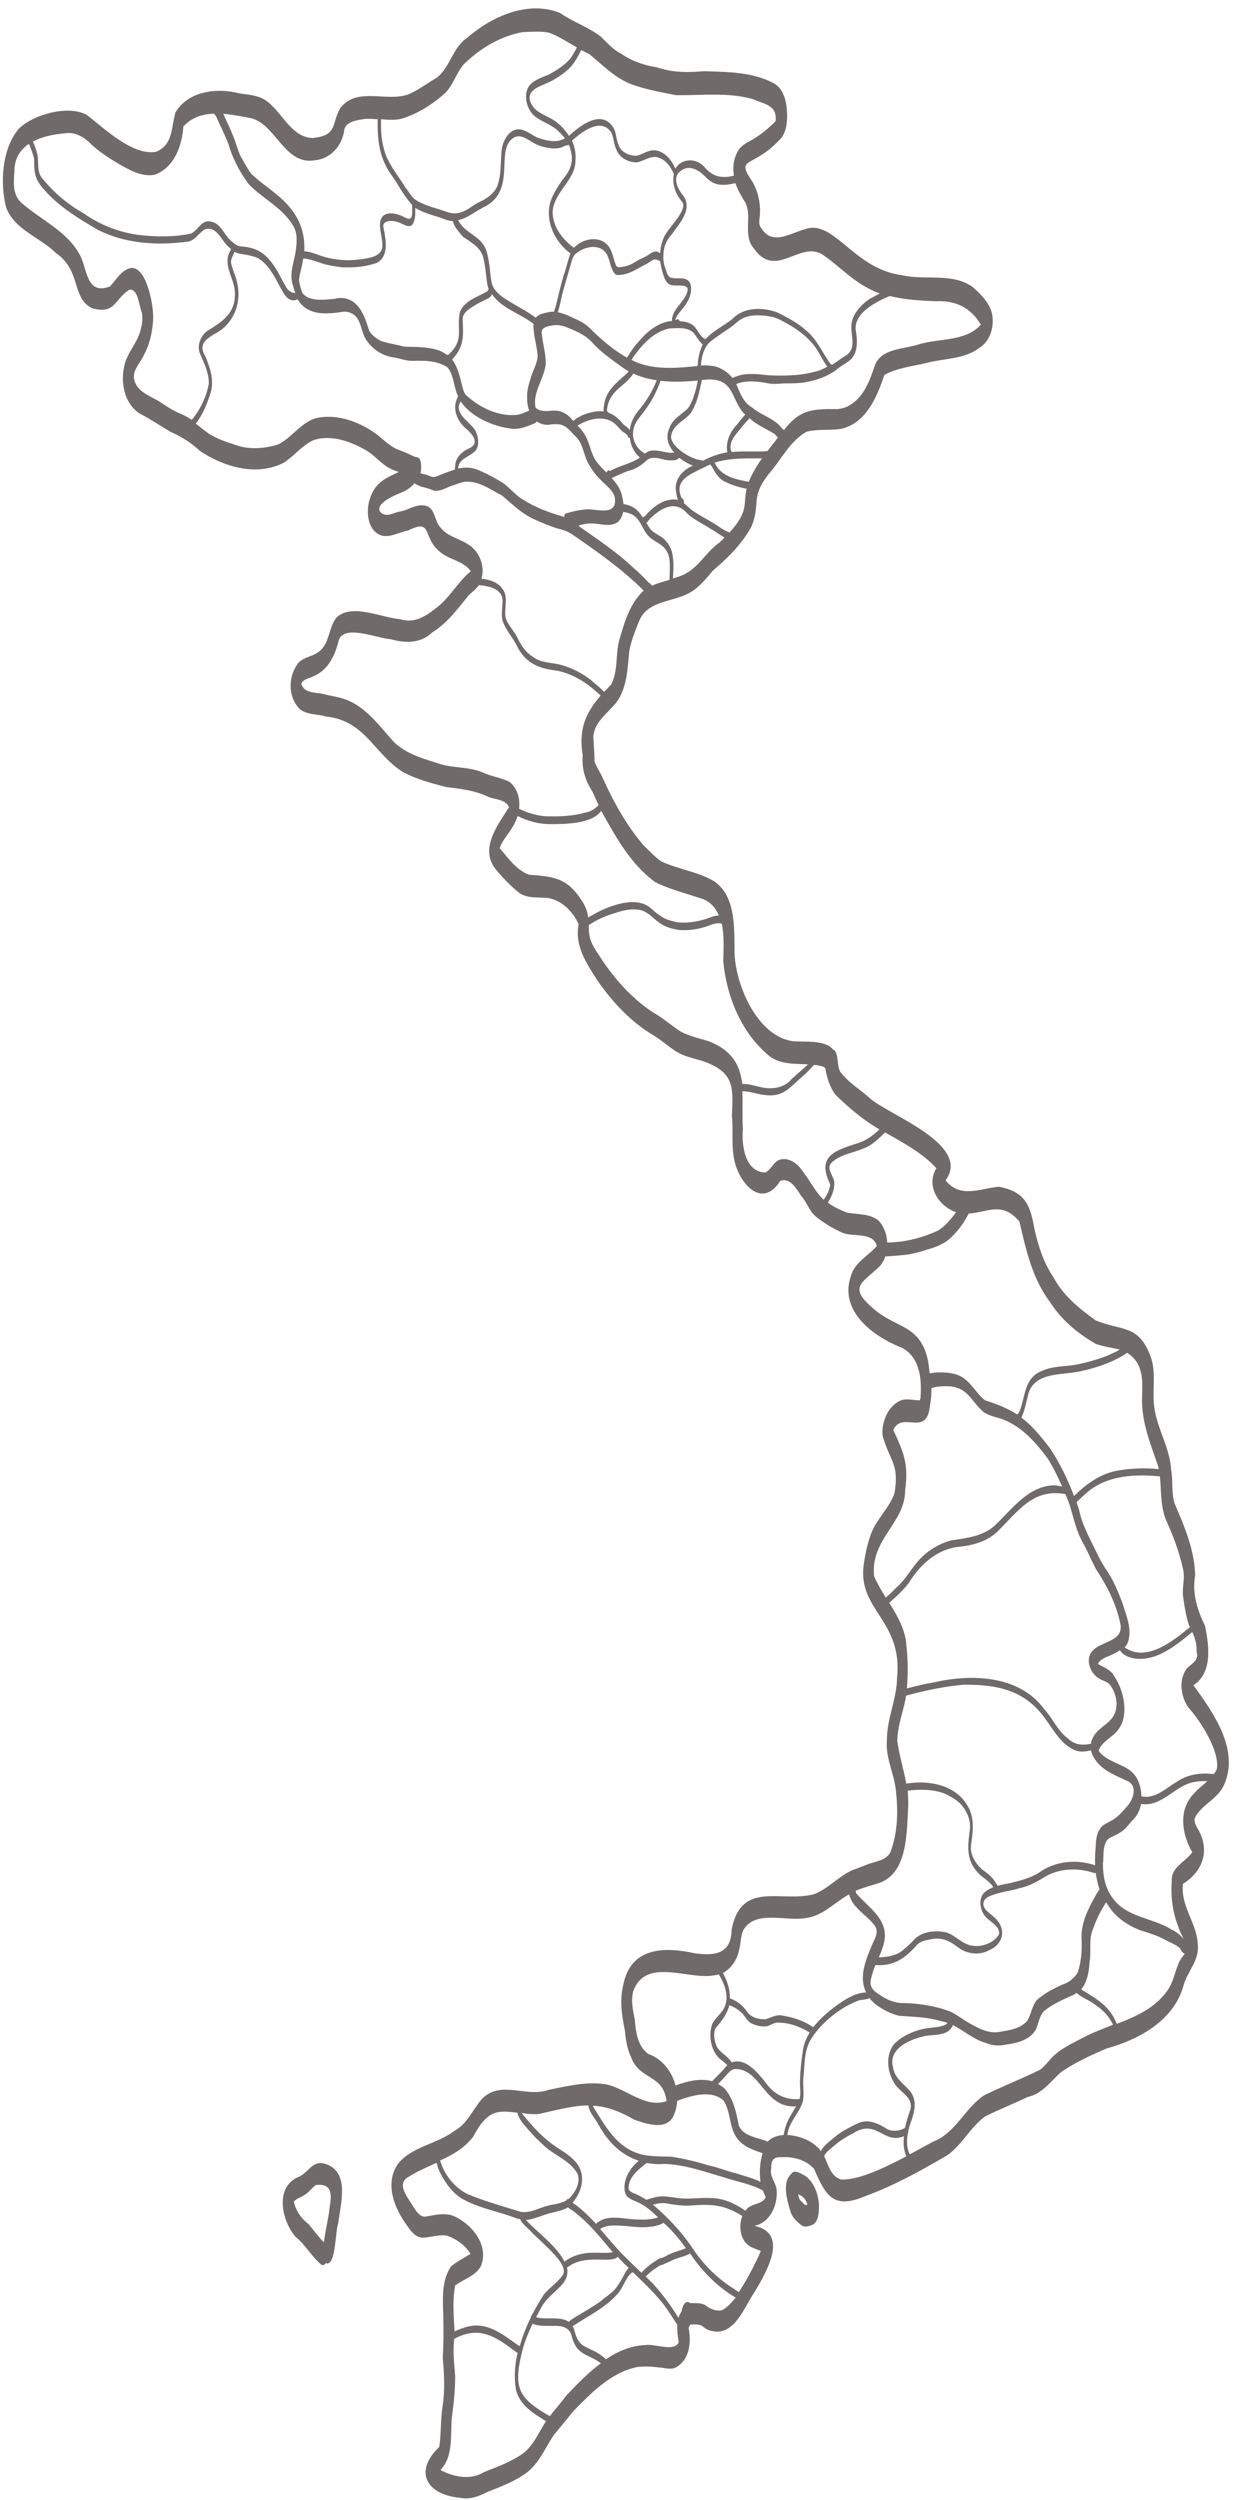 <?xml version="1.0" encoding="UTF-8" standalone="no"?><svg xmlns="http://www.w3.org/2000/svg" xmlns:xlink="http://www.w3.org/1999/xlink" fill="#706a6a" height="863.9" preserveAspectRatio="xMidYMid meet" version="1" viewBox="-1.0 -3.4 428.8 863.9" width="428.8" zoomAndPan="magnify"><g id="change1_1"><path d="M411.7,579c6.7-4.4,5.4-13.7,4-20.6c-2.7-5.4-4.5-11.3-3.4-17.4c-0.2-8.7-3.7-16.9-7.1-24.8c-1.2-3.7-0.5-7.8-1.2-11.6 c-0.4-7.3-4.5-13.7-5.7-20.8c-1.1-6,0.7-12.2-1.3-18.1c-4.2-11.6-9.9-9-19.1-12.8c-5.7-4.1-11.2-8.5-14.6-14.9 c-3.3-4.8-5.2-10.6-6.5-16.3c-1.5-8.4-3-13.2-12.4-15c-6.5,0.6-13.3,4.2-18.4-2.2c8.9-12.2-18.7-22.2-25.9-28.1 c-3.3-3.1-7.3-5.3-10.1-8.9c-1.9-1.6-0.7-7.4-2.9-8.2c-2.4-2.9-7.7-2.7-11.7-2.8c-14,0.5-22.9-20.4-22.4-32.6 c-0.1-7.9,0.1-18.1-7.3-22.9c-5.5-3.2-12.2-4-18-6.7c-2.3-1.6-4.1-3.6-6.1-5.5c-6-7-10.5-15.2-14.3-23.6c-0.8-1.8-2-3.5-2.7-5.4 c0-2.8-0.3-5.7-0.4-8.5c0.2-5.1,4.9-8.2,7.9-11.9c3.8-5.1,3.9-11.7,4.5-17.7c0.6-3.5,2-6.9,3.3-10.2c2.8-7.4,11.4-6.7,17.3-9.9 c3.4-1.8,5.8-4.8,8.2-7.7c5.2-4.4,10.2-9.3,13.5-15.4c3.3-8.3-0.6-9.9,6.1-18.3c4.2-4.8,7.1-11.1,12.9-14.4c3.9-1,8-0.4,12-1 c8.6-2,12.4-11,14.9-18.6c4.4-2.5,9.8-3,14.7-4.2c6.1-1.6,12.9-1.2,18.2-5.2c3.6-2.2,5-6.9,4.5-10.9c-0.5-4.1-3.7-7.3-6.7-10 c-7-5.2-16.5-2.3-24.6-4.2c-16.7-2.1-23.5-19.5-33.5-15.9c-5.2,1.4-11.3,5.8-15.1-0.3c-1.3-1.5-0.5-3.4-0.5-5.1 c0.2-3.8-0.7-7.7-2.6-11c-6-8.8-0.1-4.5,9.1-14.2c2.5-2.2,2.9-5.7,2.9-8.9c-0.1-3.8-0.8-8.6-4.4-10.8c-7.5-4.1-16.1-4-24.4-4.3 c-5.5,0.5-10.8,0.5-16.1-1.3c-4.5-0.7-8.9-2.2-12.6-4.8c-2.8-1.4-4.8-3.8-7-5.9c-4.3-3.3-9.6-5-14-8.1c-11.1-4.5-23.7,1.2-32.2,8.6 c-5,3.4-5.8,10.1-10.5,13.8c-3.2,1.8-6.1,4.1-9.5,5.6c-7.6,3-17.9-2.7-23.8,4.8c-3.2,5.5-0.8,9.4-9.4,10.4 c-7.8-0.1-10.8-9.4-16.7-13.2c-2.6-1.6-5.8-1.8-8.7-2.2c-7.8-2.1-17.7-0.9-22.2,6.5c-1.6,5.1-0.6,10.8-6.5,13.6 c-8.2,1.7-18.2-8.1-24.2-12.7c-6.3-3.5-18.5-0.2-23.5,4.8C-0.4,48-1,60,1.1,68.2C3.9,76,12.9,78.6,18.4,84.1 c8.8,6.1,5.2,15.3,12.4,19c8.2,2.3,7.7-3.2,13-6.4c3.1-0.3,3.3,5.9,4.3,8.1c0.4,2.6-0.2,5.4-1.1,7.8c-1.5,3.5-4.2,6.6-5,10.4 c-1.4,5.8,0,13.1,5.3,16.5c3.7,1.9,7.2,4.3,10.8,6.4c3.7,1.6,7,3.7,10,6.5c8.3,5.6,19.9,9,29.2,4c3.5-2.3,6.2-5.9,10.1-7.7 c6.1-2,12.7,0.4,18,3.4c3,1.7,5.1,4.5,8.1,6.2c1.1,0.6,2.2,1,3.4,1.4c-4.2,2.1-8.2,3.3-10.1,9.6c-1.3,4.3-0.7,10.8,4.2,12.4 c3.1,0.7,6.1-1.2,9.2-1.8c9.3-4.6,3.9,3.5,12.8,8.7c3,1.7,6.7,2.4,8.8,5.4c-4.6,3.8-7.4,9.4-12.2,12.9c-3.6,2.8-7.4,5.2-12.1,3.7 c-6.5-0.5-17-5.7-22.2-0.5c-2.9,3.7-2.2,9.4-6.6,12.1c-2.3,1.5-5.6,1.7-7.1,4.3c-3,4.5-2.9,11.1,1,15.1c2.5,2.1,6.1,1.7,9.1,2.6 c13.8,1.5,16.5,12.9,26.8,19.3c4.6,2.4,9.8,3.8,14.8,5.1c4.9,0.6,9.8,1.1,14.4,3.3c2.4,1.1,6.2,0.8,7.3,3.7c-3.8,6-10,13.9-4.9,21 c2.5,3.1,5.4,6.1,8.5,8.6c3.1,2.1,6.9,1.3,10.3,1.8c4.7,1,8.3,4.8,10.2,9c-1.5,7.4,2.8,13.7,6.6,19.6c5.2,7.4,11.5,14.2,19.3,18.8 c3.4,2,6.2,5,9.8,6.6c3.3,1.5,7,1.8,10.2,3.5c8.5,3.9,7.3,9.9,7.1,17.8c0.5,4.8-0.2,9.7,0.7,14.5c1.3,8.1,9.5,18.2,16,7.9 c3.4-1.3,5.6,2.7,7.2,5.1c1.6,1.8,2.5,4.1,3.9,6c1.5,1.7,3.5,2.9,5.4,4.2c1.7,1,3.4,1.9,5.2,2.7c3.7,1.4,10.5-0.4,11.7,4.5 c-2.9,3.4-7.6,5.6-8.9,10.2c-4.4,12.3,7.8,21.2,17.9,25.1c6.1,3.6,6.6,11,6.1,17.4c-0.1,0.2-0.2,0.4-0.2,0.6 c-2.2,0.1-4.5-0.8-6.7,0.1c-4.4,2-6.6,7.4-6.2,12.1c2.4,8.8,5.9,9.7,4.1,20c-1.8,5-6,8.7-8,13.7c-1.3,3.5-2.1,7.2-2.6,10.8 c-2.3,15.8,13.6,19.3,11.5,39.3c-0.1,7.3-3.5,14-3.5,21.3c-0.6,6.1,2.5,11.6,3.1,17.5c0.8,7.1,0.7,14.6-1.9,21.4 c-1.3,2.6-4.6,3.1-7.1,3.9c-2,0.7-4,1.6-6.1,2.3c-4.8,2.2-8.3,6.4-13.2,8.3c-11.6,3-25.1-4.9-28.5,12.2c-0.1,8.4-5.7,9.2-12.8,8.2 c-10.5-2.3-21.9-2.1-24.6,10.6c-1.4,5.4-0.6,10.8,0.5,16.2c0.3,3.2,0.8,6.4,2.2,9.3c3.1,7.9,11,5.6,12.2,15 c-7.1,2.5-13.7-4-20.4-5.7c-6.8-1.3-13.8,0.5-20.4,1.8c-7.6,2.8-16.5-3.5-23,3.1c-3.3,3.7-5,8.6-9.6,11.1 c-6,4.6-14.6,5.3-19.5,11.4c-4.7,6.9-1.2,15.5,3.3,21.5c1.1,1.6,2.7,3.9,5.3,4c2.9-0.1,5.8-1.3,8.7-0.6c3.1,1.2,6.1,3.3,7.8,6.2 c-2.2,1.4-4.7,2.6-6.7,4.3c-3.4,4.8-2.9,11.5-2.7,17.2c0.1,4.8,0.1,9.6-0.2,14.4c0.5,5.5,0.8,10.9,0,16.4 c-0.8,4.8-0.5,9.6-1.2,14.4c-9.1,8.7-4.2,16.6,7.3,17.6c3.4,0.7,6.5-0.6,9.5-2.1c4.6-1.8,9.3-3.6,13.3-6.5 c4.4-3.3,6.5-8.6,9.5-13.1c2.2-2.7,4.5-5.4,6.7-8.2c6.3-6.4,13-13.4,22.1-15.3c2.2-0.3,5-0.2,7.3,0.1c2.2,0.1,4.5,1.1,6.5-0.2 c4.5-2.8,5-8.8,4-13.5c0.2-0.3,0.4-0.7,0.6-1.1c1.3,0,2.7-0.2,4,0.4c1.1,1,2.3,1.7,3.8,1.9c7.6,1.6,11.1-8.8,14.6-13.8 c3.9-6.6,11.9-20-0.2-22.6c5.7-1.2,8.3-7.7,7.6-13c-0.6-2.4-2.4-4.3-1.8-6.9c-0.1-2.4,0.6-3.9,3.1-3.8c4.3-0.3,8.7,0.7,11.7,4 c4.1,9.5,6.8,14.1,17.8,9.4c9.9-3.6,19.2-8.8,28.3-14.1c5.1-3.6,7.9-9.6,12.9-13.3c4.8-2.5,9.9-4.4,14.8-6.8 c5.1-1.1,8-5.4,11.7-8.7c4.9-3.3,10.3-5.8,15.7-8.1c11.3-3.1,23.4-9.8,26.6-21.9c1.4-4.8,5.5-8.6,4.9-14c-0.2-7.3-6.1-13.4-5.1-21 c7.2-4.5,9.5-12.1,4.8-19.5c-0.4-0.8-1-2-0.8-3.1c2.1-4.6,7.9-6.6,10.1-11.4C427.8,601.5,418.7,588.6,411.7,579z M409.4,573.2 c-2.9,3.9-2.1,9.6,0.5,13.4c4.2,4.7,10.9,15,9.9,21.3c-0.3,0.7-0.6,1.3-1.1,1.8c-4.5-0.6-9.2,0.1-13,2.8c-2.9,1.7-5.6,4.3-9,4.9 c-0.9,0.2-2,0.2-3,0c0-2.3-0.6-4.6-1.7-6.5c-2.9-4.9-9.9-4.7-13.1-9.3c0.7-2,2.4-3.3,4-4.6c2.3-1.6,4-3.8,4.6-6.6 c1-4.8-0.4-10.3-3.1-14.4c-1.2-2.4-3.7-3.2-5.8-4.4c0.8-1.4,2.4-2.2,3.9-2.7c1.2-0.6,2.6-1.2,3.8-2c0.9,1.5,2.6,2.3,4.3,2.7 c8,1.6,14.9-4.3,20.7-9c1,2.1,1.6,4.3,1.5,6.8C413.7,570.4,411.1,571.5,409.4,573.2z M371.7,678.2c-1.2,2.1-3.2,3.6-5.5,4.3 c-2.5,1.2-5.1,2.4-7.3,4.2c-3.1,1.8-3,5.8-4.8,8.4c-2.5,2.7-6.2,3.1-9.6,3.7c-3.5,0.6-6.9-1.1-9.9-2.8c-2.4-1.3-4.4-3-6.9-4.2 c-5.1-2-10.6-2.8-16.1-3c-3.6,0.2-7-1.7-9.8-3.8c-2.4-2-1.9-3.7-1.1-6.4c0.3-1,0.6-1.9,1-2.9c0,0,0.1,0,0.1,0 c6.6,0.4,10.3-2.5,14.5-7.2c1.2-1.1,2.8-1.4,4.5-1.7c3.9-0.9,6.7,0.6,9.7,2.9c3.1,2.3,7.5,2.7,10.8,0.7c3.1-1.2,5.1-4.6,3.9-7.8 c-0.8-2.7-3.4-4.1-5.2-5.9c-1.7-1.9-1-3.9,1.2-4.8c3.3-1.5,7-1.7,10.4-2.8c3.5-0.7,6.4-2.5,9.4-4.3c4.8-2.5,10.4-2.7,15.5-1.2 c0.4,0.1,1,0.4,1.4,0.2c0.3,1.9,0.7,3.9,1.3,5.7c-1.4,2.1-2.6,4.4-3.7,6.7c-1.5,3.1-2.6,6.5-2.5,10 C373.2,670.1,373,674.3,371.7,678.2z M379.3,628.8c-1.2,1.7-1.3,3.9-1.4,5.9c-0.2,2.1-0.3,4.3-0.2,6.5c0,0,0,0,0,0 c-6-2-12.8-1.6-18.3,1.8c-3.1,2.3-6.8,3.3-10.4,4.2c-1.6,0.4-3.4,0.6-5.1,1.1c-0.1-0.4-0.2-0.7-0.5-0.8c-0.9-2.1-2.9-3.5-4.7-4.8 c-2.4-2.1-4.4-5.3-3.9-8.6c0.7-4.6,1.3-9.5-1.3-13.6c-4.2-7.2-13.5-8.8-21.1-7.5c-0.9-4.9-2.4-9.7-3.1-14.6c0-5.1,1.9-9.9,2.9-14.9 c0-0.3,0.1-0.6,0.1-0.9c6.5-1.8,13.2-3.2,19.9-3.8c11.5-0.1,21.2,1.8,28.2,11.7c3,4,5.4,8.8,10.2,10.9c1.9,0.8,3.8,0.5,5.7,0.1 c0.2,1.1,0.7,2.1,1.3,3c2.6,4.1,7.4,5.7,11.5,7.7c3.5,1.8,1.6,6.8-0.6,8.9c-1.6,1.9-3.3,3.8-5.6,4.9 C381.6,626.8,380,627.3,379.3,628.8z M408.2,539.3c0.6,3.1-0.6,6.4,0,9.6c0.5,3.4,0.9,6.1,2,9.5c0.1,0.2,0.2,0.3,0.3,0.5 c-6.2,5.1-15.2,12.2-22.6,7c0.7-0.7,1.2-1.6,1.4-2.7c1-4.2-0.9-8.5-2.1-12.5c-1.4-3.6-2.8-7.2-4.9-10.5c-1.6-2.3-3-4.7-4.2-7.3 c-2.3-4.8-5-9.5-6-14.8c-0.3-0.8-0.6-1.6-0.8-2.4c0.1-0.1,0.1-0.1,0.2-0.2c1.2-1.2,2.4-2.2,3.6-3.3c6.9-5.8,16.4-6.2,25-5.4 c0.5,4.9,0.2,9.9,1.9,14.6C404.7,527.3,406.8,532.8,408.2,539.3z M393.9,480.2c0,8.2,2.9,15.3,5.6,23.1c0.1,0.3,0.1,0.7,0.2,1 c-4.7-0.5-9.5-0.3-14.2,0.5c-5.9,1-10.8,4.6-15,8.7c0,0-0.1,0.1-0.1,0.1c-2.2-5.8-4.9-11.4-8.3-16.5c-3.7-4.8-6.5-8.1-9.9-10.6 c1.2-2.4,2.2-7.5,2.5-8.5c2.4-7.4,11.7-6.1,17.8-7.5c5.7-1.2,11.4-3.1,16.3-6.4C394.7,467.9,394.1,474.1,393.9,480.2z M157.4,158.5 c0.3-3.5,3.7-3.8,6-6.1c1.5-1.9,1-4.7,0.1-6.8c-1.7-3.2-7.9-6-5.2-10.3c0,0,0,0,0,0c3.6,5.4,11.3,8.7,17.3,9.4 c3,0.5,5.8-0.8,8.5-1.9c0.2-0.2,0.4-0.4,0.5-0.6c1.1,0.8,2.5,1.3,4,1.2c5.1-0.7,5.9,0.2,9.2,3.8c2.8,2.4,2.9,6.2,4.5,9.3 c1.2,2.3,2.8,4.4,4.7,6.2c1.9,2,4.8,3.9,4.7,6.9c0,5.1-6.1,3-9.3,3c-2.4,0.1-4.9,0.6-7.2,1.3c-0.8,0-1.1,0.6-1.1,1.4 c-0.8-0.3-1.7-0.6-2.5-0.8c-4-1.3-7.9-2.8-11.5-5.1c-2.6-1.4-4.6-4-7-5.8c-2.6-1.6-5.3-3.1-8.1-4.3 C162.3,158,159.9,158,157.4,158.5z M102.4,93.4c0.2-2.2,1-4.4,1.3-6.6c0.1-0.3,0.1-0.6,0.2-0.9c2.4,0.2,4.7,1.2,7,1.9 c2.1,0.6,4.4,0.9,6.6,1.2c4,0.1,8.2-0.2,11.9-1.6c4.2-2.4,3-7.9,2.3-11.8c-0.9-2.6,2-2.9,3.9-2.5c2.9,0.4,5.8,4,6.8-0.9 c0.3-1.3,0.2-2.5,0.2-3.8c3.2,2.1,7.1,2.7,10.5,4.1c0.9,0.3,1.7,0.5,2.5,0.5c0.4,2,2.2,3.9,3.5,5.4c3,2.1,6.7,4,7.2,8.1 c0.8,3.1,0.7,6.5,1.5,9.6c0.1,0.2,0.2,0.3,0.2,0.5c-0.2,0.1-0.3,0.3-0.4,0.6c-3.3,2-8.1,3.3-9.6,7.3c-1.2,6.1,1.7,9.4-3.9,14.7 c-0.2-0.1-0.3,0-0.5,0.1c-0.9-0.7-1.9-1.3-3.1-1.7c-3.8-1.2-7.8-1.1-11.7-1.2c-2.6-0.7-5.3-1.1-7.9-1.9c-1.6-0.8-3.3-2-4.2-3.5 c-1.4-4.4-3-9.9-8-11.2c-1.4-0.4-2.8-0.2-4.3,0.1c-3.4,0.3-8.5,1-10.8-2C103,96.5,102.6,94.9,102.4,93.4z M235,66.5 c1.7,2.8-4.8,8.8-6.1,11.5c-1,1.9-1.5,4-1.6,6.1c-0.2-0.1-0.5-0.3-0.7-0.4c-1.1-0.5-2.2,0.1-3.1,0.8c-1.3,0.9-2.6,1.4-4,2.1 c-1.6,1.1-3.4,2-5.3,2.2c-0.9,0.2-2,0.4-2.3-0.8c-0.8-2-1.1-4.3-2.3-6.1c-2.9-4.1-9-3-12.1,0.3c-0.2-0.1-0.4-0.2-0.5-0.3 c-3.7-2.9-6.8-7-6.9-11.9c0.2-6.9,7.9-11,7.9-17.9c0.2-2.4-0.2-4.7-1.2-6.9c3.4-3,10-8.2,13.6-2.8c0.9,1.9,0.8,4.1,1.8,6 c1.1,2.8,4.2,4.4,7.1,4.3c2.3-0.4,4.3-2.2,6.8-1.8c2.9,0.6,4.8,3.2,5.9,5.8C231.3,60.4,232.7,63.8,235,66.5z M257.9,163.1 c-4.3-0.8-9.2-1.8-11.4-5.9c-0.1-0.2-0.2-0.4-0.4-0.7c4.9-1.6,10.1-1.5,15.3-1.5c0.3,0,0.7,0,1.1,0 C260.1,158.4,258.8,161,257.9,163.1z M251.3,180.6c-1.8-0.6-3.3-1.7-4.9-2.8c-2.8-1.7-5.8-3.2-8.4-5.1c-0.8-0.7-1.6-1.5-2.5-2.2 c0.1-0.7-0.1-1.6-0.7-1.6c-3.1-6.5,3.2-8.5,7.9-10.9c0.6-0.3,1.2-0.6,1.9-0.9c0.2,0.3,0.4,0.5,0.6,0.8c0.9,1.7,2.1,3.7,3.8,4.8 c2.6,1.4,5.4,2.3,8.2,2.8C255.9,170.9,258.1,173.1,251.3,180.6z M221.3,175.5c-1.5-2.4-3-4.1-6.7-4.7c-0.1-1-0.3-2-0.5-2.9 c-0.6-2.5-2-4.4-3.6-6.1c2.4-1,4.7-2.3,7.3-2.9c1.4-0.6,2.7-1.4,3.8-2.3c0.8-0.7,1.6-1.6,2.7-1.7c2.3-0.4,4.5,0.9,6.8,0.8 c0.8,0,1.8,0,2.4-0.6c0.2-0.1,0.3-0.2,0.4-0.3c1.4,1.1,3.1,2.1,4.7,2.7c0,0,0,0,0,0c-3.4,1.5-6.3,4.5-5.9,8.4 c0.1,1.2,0.4,2.4,0.7,3.5c-0.4-0.1-0.8-0.2-1.3-0.2c-4.2,0-7.6,2.9-10.2,5.9C221.7,175,221.5,175.2,221.3,175.5z M184.2,137.5 c-1.1-5.2,2.8-9.8,3.5-14.8c0.2-3.6-1-7-1.3-10.5c-0.6-2.3,1.6-2.8,3.4-3.1c2.2-0.5,4.4,0.2,6.4,1.1c2.9,1.2,5.8,2.6,7.9,5.1 c2.7,2.9,5.9,5.2,9.1,7.5c1,0.8,2.1,1.5,3.2,2.1c-0.3,0.4-0.7,0.8-1.1,1.2c-3.1,2.7-6.6,5.5-7.3,9.9c-0.2,0.9-0.3,1.9-0.3,2.8 c-2.1-0.3-4.5,0.2-7.1,1.2c-1,0.5-2.5,1.2-3.3,2.1c-1.1-1.2-2.1-2.4-3.7-3C190.6,137.5,186.9,139.9,184.2,137.5z M240.3,128.1 c-0.3,1.7-0.7,3.3-1.2,4.9c-0.5,1.6-1.2,3.3-2.2,4.7c-2.2,2.2-5.3,3.6-6.4,6.8c-1.5,3.3-0.4,6.2,1.7,8.5c-2.3,0.4-4.4-0.7-6.7-0.7 c-1-0.1-2,0.1-2.9,0.6c-0.2,0.2-0.5,0.4-0.7,0.5c-0.1-0.1-0.1-0.3-0.2-0.3c-2.8-1.5-4.4-5.1-3.6-8.3c0.5-2.4,2.3-4.2,3.7-6.1 c2.4-3.2,4.3-6.7,5.6-10.5C231.8,128.7,236.1,128.5,240.3,128.1z M221.6,136.2c-1.2,1.7-2.8,3.2-3.7,5.2c-0.6,1.2-1,2.5-1.1,3.8 c-0.6-0.8-1.5-1.4-2.3-2c-1.6-2.1-3.3-3.3-5.1-4c-0.1-0.2-0.3-0.4-0.5-0.5c0-2.2,0.9-4.4,2.3-6.1c2.1-2.5,5.1-4.1,6.8-6.9 c2.6,1.2,5.3,1.9,8.1,2.3C225,130.9,223.4,133.7,221.6,136.2z M210.2,142.1c1.8,0.8,2.8,2.6,4.3,3.8c0.7,0.4,1.5,0.9,1.7,1.7 c0.2,0.3,0.4,0.4,0.6,0.3c0.3,2.7,1.5,5.2,3.5,6.8c-0.3,0.2-0.6,0.4-0.9,0.6c-3,1.7-6.5,2.4-9.5,4.1c-0.4-0.7-0.9,0-1.2,0.5 c-1.2-1.2-2.3-2.3-3.3-3.6c-2-2.6-2.3-6-3.8-8.8c-0.8-1.5-1.7-2.7-2.9-3.8C202,141.6,206.7,140.3,210.2,142.1z M246.9,153.8 c-1.8,0.5-3.4,1.3-5,2.1c-0.1-0.1-0.2-0.2-0.4-0.3c-3.1,0-11.6-5-10.3-8.9c0.9-3.6,4.6-4.7,6.7-7.4c2.1-3.2,2.9-7.1,3.7-10.8 c0-0.2,0.1-0.4,0.1-0.6c0.4,0,0.8-0.1,1.2-0.1c10.5-0.8,8.6,7.1,13.8,12.1c-1.1,1.1-2,2.4-3,3.6c-2.4,2.5-3.8,6-3.2,9.4 C249.3,153.1,248.1,153.4,246.9,153.8z M253.3,126.8c-0.3,0.1-0.7,0.3-1,0.4c-1.6-1.9-3.7-3.4-6.1-4c-1.6-0.3-3.2-0.4-4.8-0.3 c0-0.2,0-0.3,0-0.5c0.3-2.7,1-5.8,3.2-7.7c2.3-1.8,4.7-3.4,7.1-5c1.4-1,2.6-2.4,4.2-3.1c1.7-0.9,3.9-1.1,5.9-1 c2.5,0.1,4.9,0.4,7.1,1.6c5.1,2.6,10.1,5.9,13.1,11c0.8,1.5,1.8,3.2,2.7,4.6c0.1,0.2,0.3,0.4,0.4,0.5c-1.4,0.8-2.9,1.5-4.5,1.8 c-5.1,1.4-10.5,1.4-15.8,1.2C261.1,125.9,257,125.3,253.3,126.8z M240.3,122.6c-0.1,0.1-0.1,0.3-0.1,0.5c-1.5,0.1-3,0.3-4.5,0.4 c-6.1,0.5-12.7,0.4-18.3-2.5c0.3-0.6,0.7-1.2,1.1-1.7c3-4.1,6.8-8.1,12-9.2c2.8-0.1,6.4-0.6,8.5,1.7c0.8,1.1,1.6,2.4,2.6,3.5 c0.1,0.1,0.2,0.2,0.4,0.3C241,117.8,240.4,120.1,240.3,122.6z M231.4,107.5c-4.8,0.4-9,3.9-11.9,7.6c-1.5,1.4-2.4,3.3-3.6,4.9 c0,0-0.1,0.1-0.1,0.2c-5-2.8-9.2-6.6-13.3-10.6c-1.8-1.7-4.2-2.6-6.5-3.7c-1.3-0.6-2.7-1.1-4.1-1.4c0.6-1.9,1-3.8,1.4-5.7 c0.8-3.3,1.9-6.6,2.8-9.9c0.5-1.4,0.6-2.9,1.5-4.1c0.1-0.1,0.1-0.1,0.2-0.2c0.1-0.2,0.3-0.3,0.4-0.4c3.1-2.6,8.7-3.6,10.8,0.6 c1,2,1.1,4.6,2.6,6.4c0.5,0.5,1.2,0.5,1.8,0.4c3.6-0.2,6.3-2.5,9.4-3.9c2.2-1.4,2.4-2,4.5-0.8c0.2,1.4,0.5,2.7,0.9,4.1 c0.5,1.8,1.3,4.1,3.5,4.2c2,0.3,6.3-0.7,4.8,2.7C235.5,101,231.1,103.9,231.4,107.5z M195.3,46.8c0.2,0,0.3-0.1,0.4-0.2 c0.5,1.2,0.8,2.4,1,3.7c0.4,3.2-1.1,6-3.1,8.3c-1.9,2.8-3.9,5.7-4.6,9.1c-1.1,6.3,2.2,12.8,7.3,16.5c-1,2.4-1.4,4.9-2.3,7.3 c-1,3.3-1.8,6.7-2.6,10c-0.1,0.9-0.6,1.8-0.8,2.8c-0.6,0-1.2,0-1.9,0.2c-1.6,0.3-3.4,0.6-4.4,1.9c0,0,0,0,0,0 c-3.1-2.3-6.6-4-9.9-6.1c-2.2-1.3-4.2-2.9-5.2-5.3c-0.8-3.1-0.7-6.5-1.5-9.7c-1.2-7.5-7.2-7-10.3-12.6c3-0.6,5.6-2.8,8.5-4.3 c12.4-5.7,3.8-20.2,10.9-24.3c2.3-1.2,4.5,0.6,6.4,1.7c2,1.3,4.4,1.8,6.7,2.1c1.1,0,2.1,0,3.1-0.3 C193.8,47.4,194.5,46.7,195.3,46.8z M155.8,120.3c3.8-4.2,3.4-8,3.2-13.3c-0.1-2.3,2.2-3.6,3.9-4.7c1.6-1,3.2-1.7,4.9-2.6 c0.7-0.3,1.1-0.8,1.3-1.5c3.2,4.9,9.7,6.7,14.4,10.3c-0.1,0.9,0,1.8,0.1,2.6c0.2,2.5,1.1,5.6,1.3,8.2c0.1,2.7-1.6,5.1-2.3,7.7 c-0.8,2.4-1.5,5-1.3,7.5c0,1.3,0.2,2.7,0.7,4c-1.4,0.6-2.9,1.3-4.4,1.5c-6.2,0.5-12.3-2.3-16.9-6.4c-1.3-0.8-1.6-2.7-2-4.1 c-0.7-2.9-1.5-6.2-3.3-8.6C155.5,120.6,155.7,120.5,155.8,120.3z M203.6,177.5c2.9,0,6.1,1.3,8.8-0.3c1.2-0.9,1.8-2.3,2.1-3.7 c1.1,0.2,2.1,0.4,3.1,0.9c3,1.6,3.5,5.3,5.8,7.6c1.9,1.9,4.9,2.6,6.2,5.2c0.7,1.1,0.9,2.4,1,3.7c0.1,2,0,4.1-0.1,6.1 c-2.1,0.6-4.1,1.1-6,2c-0.4-0.5-0.9-0.9-1.4-1.3c-1.5-1.6-3.3-3.4-5.1-4.9c-5.8-5.5-12.5-9.9-19-14.5 C200.4,177.8,202,177.4,203.6,177.5z M247.8,184.1c-3.8,2.6-6.1,6.7-9.8,9.5c-1.9,1.5-4.1,2.3-6.3,2.9c0.2-3.1,0.4-6.4-0.4-9.4 c-0.6-1.9-1.8-3.6-3.5-4.9c-1.4-0.9-3-1.6-4.1-3c-0.4-0.7-0.8-1.3-1.2-1.9c0.7-0.5,1.2-1.6,1.9-2c2.4-2.3,6.1-4.8,9.6-3.3 c1.4,0.5,2.3,1.8,3.4,2.7c2.2,1.8,4.8,3,7.1,4.5c1.7,0.9,3.3,2.2,5,3.1C249,183,248.4,183.5,247.8,184.1z M264.4,152.5 c-4.1,0.3-8.3-0.1-12.4,0.3c-0.1-0.3-0.1-0.5-0.3-0.7c-0.5-2.5,1-4.6,2.6-6.4c1.1-1.3,2.2-2.8,3.4-4c0.2-0.2,0.3-0.4,0.4-0.6 c0.1,0.1,0.2,0.1,0.3,0.2c2.5,2.3,5.7,3.5,8.5,5.3c0.2,0.2,0.6,0.7,1.1,1.2c-0.2,0.3-0.4,0.5-0.6,0.8 C266.3,150,265.3,151.3,264.4,152.5z M338.2,108.8c-5.4,6-14.7,4.6-21.8,6.9c-5,1.6-12.5,1.3-14.8,7c-1.7,5-3.6,10.7-8.4,13.7 c-1.4,1-3,1.4-4.7,1.6c-9.8-0.3-13.4,0.9-18.4,7.2c-0.1-0.1-0.2-0.2-0.4-0.2c-2.5-3.7-7.2-4.7-10.5-7.5c-3.1-1.7-4.3-5.1-5.6-8.2 c3.6-1.4,7.5-0.9,11.2-0.2c1.6,0.3,3.5,0.1,5.2,0c3,0,6.1,0,9-0.7c2.9-0.6,5.7-1.7,8.2-3.3c0.1,0,0.1-0.1,0.2-0.1 c0.2-0.1,0.5-0.3,0.7-0.5c1.5-1.4,3.3-2.2,4.8-3.4c3-2.7,2.6-6.9,2-10.6c-0.4-5.2,5.4-8.6,9.5-10.6c0.7-0.3,1.5-0.7,2.3-1 c5.2,1.3,10.6,1.6,16,1.8C329.4,100.4,334.6,102.8,338.2,108.8z M256.8,66.7c2.4,5-1.1,11.3,3,15.9c7.6,10.8,16.2-3.5,24.1,2.3 c5.2,3.6,9.6,8.4,15.3,11.3c1.3,0.7,2.6,1.3,4,1.8c-1.4,0.8-2.6,1.5-3.2,1.7c-3.1,2.1-6.3,5.3-6.6,9.3c-0.2,4,2.1,8.5-2.6,10.9 c-1.4,0.9-2.7,1.9-4.1,2.8c-0.3-0.2-0.6-0.4-0.8-0.7c-2.7-3.9-4.6-8.5-8.5-11.5c-2.6-2.4-6.1-4.1-9.3-5.8c-5-2-11.7-2.1-15.7,2 c-3,2.5-6.9,4.2-9.4,7.1c-0.1-0.1-0.2-0.1-0.3-0.1c-1.8-1-2.4-3.2-3.9-4.6c-1.4-1.1-3.1-1.4-4.8-1.5c0-0.1,0-0.2-0.1-0.2 c-0.3-0.9-0.8-0.3-1.4-0.2c0.6-1.8,1.9-3.1,3.1-4.6c1.7-2.2,3-5.3,2.1-8c-1.2-2.8-4.6-1.3-6.9-2.1c-0.9-0.5-1.2-1.6-1.5-2.6 c-0.5-1.2-0.8-2.4-0.9-3.7c0-0.2,0-0.5,0-0.7c-0.1-2.9,0.8-5.7,2.9-7.9c2.7-3.8,7.5-8.9,3.8-13.6c-1.8-2.2-3.6-6-0.9-8.2 c1-0.8,2.4-1.4,3.8-1.1c5.5,1.1,5.1,6.5,12.5,5.7c0.9-0.1,1.8-0.3,2.8-0.5C254.1,62.2,255.4,64.5,256.8,66.7z M216.8,25.5 c5.1,2,10.6,2.9,16,4c8.9,0.1,18.1-1.1,26.7,1.4c4,1.8,8.3,2,7.7,7.6c-2.4,2.4-5.1,4.7-8.1,6.4c-1.8,1-3.7,1.9-4.8,3.7 c-1.7,2.9-2,5.9-1.5,8.7c-0.4,0.1-0.9,0.2-1.4,0.3c-4,0.6-6.5-0.5-9.1-3.6c-2.9-2.9-7.7-2.6-9.7,0.8c0,0,0-0.1-0.1-0.1l0,0 c0,0,0,0.1,0,0.1c0,0,0,0,0,0c-1.2-2.8-3.5-5.7-6.6-6.2c-2.4-0.4-4.4,1.2-6.6,1.8c-2.5,0.2-5.5-1.1-6.4-3.7c-0.9-2-0.7-4.4-2-6.3 c-4.1-6-11.3-0.4-15.1,3.1c0,0,0,0-0.1,0c-1-1.6-2.3-3.1-3.8-4.3c-2.6-2.4-7-3.1-8.9-6.2c-3.1-5.3,2.9-6.5,6.5-8.3 c2.4-1.3,4.7-2.8,6.7-4.8c1.6-1.7,2.7-3.9,3.8-6c1,0.5,1.9,1,2.9,1.5C207.3,19,211.3,23.2,216.8,25.5z M138,37.6 c5.5-1.7,10.7-5,15-8.9c2.8-2.9,3.8-6.9,6.4-9.9c5.5-5.4,12.6-9.7,20.3-11.1c3.1-0.1,6.2-0.4,9.2,0.2c3.4,1.3,6.4,3.3,9.6,5.1 c-0.7,1.4-1.5,2.7-2.4,4c-2.1,2.3-4.7,4-7.6,5.5c-2.5,1-5.7,2-7,4.6c-1.4,3.1-0.2,7.2,2.2,9.5c2.3,1.9,5.3,2.8,7.7,4.7 c1.1,1,2.1,2,3,3.1c-0.1,0-0.2,0-0.2,0.1c-2.9,1.6-6.5,0.7-9.5-0.4c-1.8-0.9-3.4-2.2-5.3-2.7c-3.9-0.9-6.4,3.4-6.9,6.8 c-0.5,4.4,0,8.9-1.7,13.1c-1.4,2.7-4.1,4.3-6.8,5.5c-2.1,1.2-4,3-6.5,3.4c-2.8,0.6-5.2-1-7.8-1.6c-2.6-0.8-5.3-1.7-7.5-3.3 c-1.2-1.1-1.9-2.6-3-3.9c-2.2-3.6-5-7-6.7-11c-1.5-4-1.9-8.3-1.7-12.6c0,0,0,0,0,0C133.2,38,135.6,38.2,138,37.6z M86.1,37.5 c8.5,2.5,11.4,16.2,21.7,14.5c5.7-0.5,9.7-5.3,10.3-10.8c0.8-2.7,4.6-3.1,7-3.5c1.5-0.1,3,0,4.5,0.1c-0.1,5.2,0.2,10.6,2.5,15.4 c1,2.4,2.7,4.4,4.1,6.6c1.5,2.6,3.2,5.2,5.2,7.5c0,0,0.1,0,0.1,0.1c0,1.1,0.1,2.2,0,3.2c-0.1,1.9-1.1,1.9-2.6,1.1 c-2.6-1.5-7.6-2.6-8.4,1.4c-0.5,3,1,5.9,0.7,9c-0.4,2.6-3.2,3.4-5.5,3.8c-2.4,0.4-4.7,0.7-7.2,0.6c-3-0.1-6-0.6-8.8-1.6 c-1.8-0.7-3.6-1.3-5.5-1.5c0.4-6.2-1.7-11.9-6.3-16.6c-3.6-3.8-8.2-6.5-12-10.1c-1.5-2-2.6-4.2-3.8-6.3c-1-2.3-1.6-4.8-2.6-7.1 c-0.8-2-1.7-4-2.7-6c-0.2-0.5-0.4-1-0.6-1.4C79.4,36.2,82.9,36.9,86.1,37.5z M30.9,46.8c2.8,2.5,6,4.6,9.3,6.5 c3.6,2.1,7.9,4.5,12.2,3.7c6.8-2.3,9.6-10.1,10-16.7c3-3.2,6.7-4.3,10.6-4.4c0.4,0.4,0.7,0.8,0.9,1.3c1.4,3.1,2.9,6.1,4.1,9.2 c1.4,4.9,3.8,9.4,6.8,13.6c4.8,5.2,11.8,8.2,15.5,14.5c1.8,2.8,1.3,6.2,0.9,9.3c-0.7,3.9-2.3,7.8-0.8,11.7c0.2,0.9,0.4,1.6,0.7,2.3 c-0.2,0-0.5,0.1-0.7,0c-1.1-0.3-2-1.1-2.5-2.1c-1-1.7-1.9-3.4-2.9-5.3c-3.5-5.7-6.2-8.2-13-8.7c-1-0.1-2-0.9-2.8-1.6 c-2.6-2-3.7-6.3-7.2-6.9c-3.2-0.9-4.4,2.9-6.9,4.1c-6.1,1.3-12.6,1.2-18.8,0.4c-6.6-1-12.9-3.5-18.4-7.4c-5.2-2.9-10-6.9-13.8-11.5 c-2.2-2.1-1.8-4.9-2-7.7c-0.2-2-1-3.8-1.7-5.6c3.2-1.7,7.2-2.5,10.9-2.8C25.1,42,28.3,44.1,30.9,46.8z M53.5,135 c-3.2-1.8-7.3-3.3-8.1-7.3c-0.7-3.2,2.2-5.7,3.4-8.5c1.9-3.5,2.8-7.4,3.1-11.4c0.6-4.2-2-19.1-7.5-18.6c-3.5,0.6-5.2,4.2-7.4,6.4 c-8.4,3.2-7.7-6.4-10.6-11.3c-4.5-8-13.6-11.9-20.2-17.8C3.3,63.7,3.7,59.4,4,55.6c0-4.4,2.1-7.3,5-9.3c0.7,1.7,1.4,3.4,1.8,5.2 c0,5.8,0.4,7.4,4.4,11.7c5.1,5.4,11.3,9.1,17.6,12.8c9.6,4.9,20.7,5.5,31.2,4.1c2.5-0.4,3.7-3,5.8-4.2c3.8-1.4,5.6,3.3,7.7,5.5 c0.5,0.4,0.9,0.9,1.4,1.3c-0.2,0.4-0.4,0.8-0.6,1.2c-2.1,4.7,1.7,8.9,1.9,13.5c0.5,7.2-4.1,10.3-9.6,13.6c-2.3,1.8-3.6,5.1-2.4,7.9 c1.4,3.3,3.1,6.6,3,10.3c-0.7,4-2.4,7.8-4.8,11.1c-0.4,0.5-0.7,1-1.1,1.4c-1.2-0.8-2.4-1.5-3.8-2.1C58.6,138.5,56.1,136.6,53.5,135 z M129.3,146.7c-5.5-4-12.5-6.8-19.4-5.9c-6.2,0.7-9.5,6.8-14.7,9.4c-4.9,1.5-10.4,1.9-15.2,0c-3-0.9-5.9-2-8.6-3.6 c-1.6-1.1-3.1-2.4-4.7-3.6c2.5-3.2,4-7,5.2-10.9c1.2-4.2-0.3-8.5-1.9-12.4c-2.3-3.7-0.3-5.6,3-7.6c6.5-3.1,9.6-10.4,8.1-17.3 c-0.4-2.6-1.7-4.8-2.2-7.4c-0.1-1.4,0.7-2.5,1.2-3.8c0.3,0.2,0.6,0.3,1,0.5c2.4,0.5,4.9,0.7,7.1,1.7c3.6,2.2,5.6,6.1,7.5,9.7 c1.1,1.8,2.1,4.6,4.6,4.9c0.6,0,1.1-0.1,1.6-0.4c3,5.1,8.5,5.5,15.3,4.4c1-0.2,2.2-0.1,3.2,0.4c3.9,1.7,3.2,7,5.7,9.9 c2.1,2.8,5.3,4.9,8.9,5.4c2.2,0.3,4.2,1.2,6.4,1.2c4.1-0.1,8.8-0.2,12.4,2.3c2.1,2.6,2.1,6.5,3.4,9.5c0.1,0.2,0.2,0.3,0.2,0.5 c-0.3,0.5-0.5,1.1-0.6,1.4c-1.2,3.5,0.5,7.2,3.1,9.5c2.2,1.8,5.3,5.2,1.4,7c-2.5,1.1-4.7,3.1-4.9,6c0,0.4-0.1,0.9-0.1,1.4 c-2.2,0.6-4.4,1.6-6.8,2.5c-1.3,0.3-2.4-0.7-3.7-0.9c-0.5-0.1-1-0.2-1.4-0.3c0.2-0.9,0.3-1.9,0.2-3c-0.1-2-0.9-2.7-1.7-2.6 c-1.7-0.6-3.2-1.5-4.9-2.1C134.4,151.4,132,148.9,129.3,146.7z M160.5,184.5c-3-1.9-6.7-2.5-9.1-5.5c-2.3-2.3-1.8-7.3-5.7-7.7 c-3.1-0.5-5.6,1.7-8.6,2.1c-2,0.4-4.1,1.9-6.1,0.6c-3.3-2.8,3.9-6,6.1-6.9c2-0.7,3.9-1.9,5.2-3.5c0.7,0.5,1.5,0.8,2.4,1.2 c1.5,0.3,2.8,0.7,4.2,1.3c2,0.5,3.9-0.7,5.7-1.4c1.7-0.6,3.3-1.2,5-1.6c4.8-0.5,9,2.7,13.1,4.8c3.4,2.9,6.6,6.1,10.7,8 c2.8,1.3,5.7,2.5,8.6,3.4c1.9,0.4,3.6,1.1,5.2,2.2c8.4,5.8,17.1,11.9,24.4,19.2c-4.9,4.5-6.7,11.1-8.5,17.3 c-1.3,5-0.3,10.6-2.8,15.2c-0.8,0.9-1.6,1.7-2.4,2.5c-0.2-0.2-0.4-0.4-0.6-0.6c-1.1-1.2-2.5-2.1-3.7-3.3c-3.1-2.5-7-4.5-10.9-5.5 c-3.2-0.8-6.7-0.6-9.4-2.7c-2.5-1.5-4.2-4.1-5.4-6.7c-1-1.9-2.4-3.5-3.5-5.4c-1.9-3.4,0.9-7.8-1.5-11.2c-1.6-2.5-4.6-3.4-7.4-3.7 C166.8,192,164.7,186.8,160.5,184.5z M165.6,263.4c-4.3-1.7-9-1.4-13.5-2.5c-5.9-1.9-12.3-3.4-16.9-7.9 c-4.7-5.1-8.8-11.1-15.3-14.1c-2.9-1.4-6.2-1.7-9.3-2.5c-2.7-0.6-6.5-0.2-7.4-3.5c0.6-1.7,2.8-1.8,4.2-2.6 c5.1-2.1,7.5-7.3,8.7-12.3c1.7-5.9,13.6-0.7,18-0.5c5,1.4,10.4,1.5,14.3-2.3c5.2-3.2,8.8-8.1,12.6-12.8c1.2-1.2,2.7-2.2,3.6-3.6 c3.5,0.3,8.1,1.3,8.2,5.3c0,2.2-0.5,4.4-0.1,6.7c1.1,3.7,4,6.4,5.5,9.9c3.2,5.5,7.6,7,13.6,7.7c5.7,1.2,10.7,4.5,14.9,8.6 c-5.1,5.9-7.7,11.5-6.2,20.6c-0.4,4.6,0.9,8.8,3.4,12.6c0.6,1.5,1.4,3.1,2.1,4.6c-1.1,1.2-2.5,2.2-4.2,2.5c-4,1.2-8.3,1.5-12.5,1.4 c-3.8,0.1-7.4-1-10.8-2.6c0.4-3.5-0.5-7-3.3-9.3C172.2,265.3,168.7,264.9,165.6,263.4z M182,298.9c-4.3-1.5-7.3-5.8-10.2-9.2 c0.9-2.8,3.1-4.9,4.5-7.4c0.7-1.1,1.3-2.4,1.7-3.7c3.4,1.7,7.2,2.8,11.1,2.8c5.1,0,14.7,0,17.8-4.6c1.1,2,2.2,4,3.4,6 c4,7,8.7,13.8,15.2,18.6c4.7,2.4,10,3.7,15,5.4c3.8,0.9,5.9,3.3,7.1,6.2c-1.7-0.1-3.7,1-5.2,1.4c-3,0.8-6.1,1.3-9.3,0.9 c-2.1-0.5-4.3-1-6-2.4c-1.7-1-2.9-2.6-4.6-3.5c-5.5-2.9-14.6,0.8-20.1,4.3c-0.2-1.7-0.7-3.6-2.3-6C195.1,300,190.5,299.5,182,298.9 z M244,356.4c-3.2-1-6.6-1.7-9.6-3.3c-3.3-2.1-6.2-4.8-9.7-6.7c-7.8-5.2-14.1-12.5-19-20.4c-3.1-4.3-3.1-7-3.1-9.7 c2.4-1.6,5.1-2.9,7.9-3.8c3-1,6.1-2,9.4-1.5c3,0.4,4.9,3,7.3,4.6c1.9,1.4,4.3,2,6.6,2.4c3.2,0.2,6.4-0.2,9.4-1.2 c1.7-0.6,3.6-1.5,5.4-1c0.9,4.2,0.6,9,0.5,12.9c1.1,12,6,24.3,15.3,32.3c3.9,3.5,9.1,3.2,14,3.4c-2.1,2.1-4.5,3.8-6.5,6 c-2.4,2.1-5.7,2.6-8.8,2.1c-2.4-0.4-4.9-1.4-7.4-1.3C254.9,365,252.5,359.7,244,356.4z M275.4,399.8c-1.6-1.7-4-3.1-6.5-2.5 c-2.4,0.6-3.1,3.5-5.3,4.5c-7-0.2-8.2-9.4-7.7-15c-0.3-4.6,0-9-0.2-13.1c2.2,0,4.2,0.7,6.3,1.1c7,1.3,9-1.2,13.7-5.5 c1.6-1.3,3.3-3,4.7-4.6c0,0,0.1-0.1,0.1-0.1c1.2,0.1,2.3,0.3,3.4,0.7c0.3,0.2,0.5,0.5,0.6,0.9c0.5,3.5,2.1,7.3,3.6,8.9 c4.5,4.4,9.5,8.6,15,11.8c-2,1.9-4.1,3.5-6.7,4.5c-8.2,2.7-15.3,4.3-10.3,14.5c-0.2,1.9-1.1,3.6-2.2,5.2c0,0-0.1,0.1-0.1,0.1 C280.7,408.2,279.2,404.6,275.4,399.8z M292.1,415.7c-3-1.1-5.1-2.2-6.8-3.5c1.2-1.9,2.1-4,2.2-6.2c0.4-3-3.6-5.5-0.5-8 c3.1-2.6,7.2-3,10.8-4.6c2.9-1.1,5-3.3,7.2-5.4c0,0,0,0,0-0.1c6.3,3.6,12.8,7,17.8,12.4c-3.7,6.1,0.7,13.1,6.8,15.2 c-0.1,0.1-0.1,0.2-0.2,0.3c-1.7,2.3-3.6,4.6-6.1,6.1c-4.8,2.2-10.1,3.7-15.4,4c-0.7,0.1-1.4,0.1-2.1,0.1c-0.1-2.8-1.1-5.5-2.9-7.5 C300,416,295.7,416.3,292.1,415.7z M301,448.8c-9-7.6-3.7-8.8,2.5-14.9c0.7-1,1.3-2,1.7-3.2c0.1,0.1,0.3,0.1,0.4,0.1 c1.6-0.2,3.3-0.2,4.9-0.4c3-0.2,6-0.9,8.9-1.9c3.2-0.9,6.5-2.1,8.8-4.6c2.3-2.2,4.2-4.8,5.6-7.6c0.1-0.1,0.1-0.2,0.1-0.3 c7-0.5,11.6-4.3,17.6,2.7c2.3,9.7,4.4,19.7,10.7,28c3.8,6,9.6,10.8,15.7,14.3c2.7,1,5.6,1.3,8.3,2c-0.7,0.4-1.5,0.9-2.3,1.2 c-4,1.9-8.4,3.1-12.7,4c-3.8,0.7-7.9,0.4-11.5,2c-5.8,2.1-6,7.1-7.5,12.3c-0.3,0.9-0.5,1.8-1.1,2.6c-0.1,0.1-0.3,0.2-0.4,0.3 c-2.9-1.9-6.4-3.4-11.1-4.9c-3.9-3.1-5.6-8.3-11.1-9.2c-1.2-0.4-5.1-0.7-8-0.1c-0.2-1.4-0.3-2.7-0.5-4 C317.3,454.1,309.2,456,301,448.8z M312,511.8c1.2-9.2-0.3-12.9-4.1-21c3-6.7,11.2,2.3,12.6-7.7c0.1-0.3,0.1-0.6,0.1-1 c0.4-1.9,0.5-3.8,0.5-5.8c2.1-0.7,4.4-0.7,6.6-0.6c5.9,0.7,7,4.7,10.7,8.2c2,2,4.9,2.3,7.4,3.2c6.7,2.6,11.5,8.1,15.7,13.8 c1.8,3,3.4,6.2,4.8,9.4c-1-0.1-2.1-0.5-3.2-0.4c-8.7,0.5-14.1,8.2-19.9,13.7c-4.1,3.9-9.8,4.5-15.1,5.3c-4.8,1.2-9.2,4.1-12.3,8 c-2.3,2.8-4,5.9-6.8,8.3c-1.2,1.2-2.4,2.4-3.7,3.5c0,0,0,0,0,0c-1.5-2.4-2.9-4.8-4-7.3C299.8,528.7,311.9,523,312,511.8z M306.5,550.5c2.4-2.1,4.8-4.3,6.8-6.9c3.9-6.4,10-11.9,17.7-12.5c4.6-0.5,9.4-1.9,12.8-5.1c7-6.8,12.3-15.1,23.4-13.1 c0.1,0,0.1,0,0.2,0c0.6,1.3,1.1,2.7,1.6,4.1c1.3,4.3,2.2,8.7,4.4,12.6c1.7,3,2.8,5.8,4.5,9.1c3.9,5.9,7.2,12.3,8.6,19.4 c0.9,6.5-8.6,5.5-10.6,10.4c-1.2,3,0.6,6.8,3.4,8.3c1.1,0.7,2.7,0.9,3.5,2c2.3,3,3.2,7.5,1.2,10.9c-1.9,3-5.8,4.3-7.2,7.7 c-0.3,0.6-0.5,1.2-0.5,1.8c-3,0.6-5.6,0.5-8.1-1.9c-3.6-2.7-5.2-7-8.3-10.3c-8.6-11.5-25-12-38-9c-3.1,0.5-6.2,1.3-9.3,2.1 c0.5-5.5,0.3-11-0.3-16.4C311.5,558.8,309.1,554.6,306.5,550.5z M302.8,647.4c10.4-3.4,9.7-18.2,10.3-27.2c0-1.6-0.1-3.2-0.2-4.8 c0,0,0,0,0.1,0c4.3-0.5,9-0.5,13.1,1.2c2,1.1,4,2.1,5.5,3.9c1.9,2.3,3.1,5.1,2.8,8.2c-0.8,6.3-1.5,11.2,3.7,16 c1.6,1.3,3.3,2.3,4.4,4.1c-1.3,0.5-2.4,1.1-3.4,2.1c-1.9,2.4-1.1,6.4,1.1,8.5c1.6,1.5,4.5,3,4.3,5.5c-1.4,3-6,4.7-9.2,4.1 c-3.5-0.4-5.8-3.6-9.1-4.6c-4.1-0.9-9.1-0.3-11.8,3.3c-1.7,1.5-3.1,3.1-5.1,4.1c-2,0.8-4.2,1.2-6.4,1.2c1-2.3,1.9-4.5,2.1-7 c0.3-6.8-6-10.5-9.9-15.1c-0.1-0.3-0.2-0.6-0.2-0.9C297.4,649,300.1,648.2,302.8,647.4z M254.6,670.3c0.8-2.6,0.3-5.8,2.3-7.9 c4.7-5.5,14.3-1.7,20.9-3c5.5-0.7,9.4-4.9,13.9-7.6c0.3-0.2,0.6-0.4,0.9-0.5c0.5,1.6,1.3,3.2,2.6,4.4c2,2.4,4.8,4.1,6.5,6.7 c1.4,2.4-0.8,5.1-1.6,7.4c-2.3,5.5-3.9,10.6-1.6,15.3c-0.7,0.1-1.4,0.2-2.1,0.3c-2.9,0.7-5.5,2.4-7.9,4.1c-3,2.2-6,4.7-8.3,7.7 c0,0,0,0-0.1-0.1c-3-2.1-6.6-3.3-10.2-3.9c-2.3-0.6-4,0.5-6.1,1.2c-2.3,0.1-4.9-0.5-6.3-2.4c-1.4-2.1-3.4-3.8-5.8-4.7 c-0.1-0.1-0.2-0.1-0.3-0.1c0.1-2.7-0.7-5.6-2.4-8.8C252,676.8,254,673.7,254.6,670.3z M275.5,722C275.4,722,275.4,722,275.5,722 c-5.3,0.4-9.2-1.9-12.1-6.2c-2.8-3.3-6.6-8.1-11.4-6.5c-0.2-0.4-0.6-0.9-0.9-1.2c-1.3-1.4-3.2-2.4-4.2-4.2 c-0.9-1.9-1.3-4.5-0.5-6.4c2.5-2.7,4.1-5.2,4.8-7.9c0,0,0.1,0,0.1,0c1.7,0.6,3.2,1.6,4.5,2.9c0.9,1.1,1.6,2.4,2.8,3.2 c1.7,0.9,3.8,1.4,5.7,1.1c1.1-0.3,2-1,3.2-1.2c4-0.2,8.1,1.3,11.5,3.4c-1.1,1.8-1.9,3.7-2.3,5.8c-0.5,3.3-0.9,6.6-1,9.8 C275.4,717.1,276.1,719.7,275.5,722z M223.2,706.4c-3.8-2.7-4.3-7.6-4.7-11.9c-0.6-3.2-1.4-6.5-0.5-9.8c4.2-11.7,18.7-4,27.5-5.4 c0.8-0.1,1.5-0.2,2.1-0.4c0.2,0.4,0.4,0.8,0.6,1.1c1.8,3.3,3,7.4,1,10.9c-1,1.7-2.8,3.1-3.8,4.9c-1.4,3.5-0.8,8.2,1.5,11.2 c1,1.3,2.5,2.1,3.6,3.3c-0.5,0.5-1,1-1.4,1.6c-1.2,1.3-2.6,2.6-3.8,3.9c0,0,0,0-0.1,0c-4-1.1-8.6,0-12.6,1.5 C231.4,712.5,228,708.1,223.2,706.4z M218.5,729.2c4,1.3,10.3,3.6,13.1-0.8c1-1.8,1.4-3.8,1.6-5.8c4.8-1.8,11.9-4,16.1,0 c2.2,3.6,1.9,8,3.8,11.7c2,3.8,5.8,5.1,9.6,6.4c-0.9,3.2-1.2,6.6-0.7,9.9c-2.6-1.3-5.6-2-8.3-2.9c-3.3-0.8-6.4-2.1-9.7-2.8 c-4.2-1.3-8.5-2.3-12.8-3c-3.2-0.1-6.4,0-9.6-0.6c-9-1.9-13-9.5-17.5-16.7c0-0.1,0-0.2,0-0.3C208.3,724.5,212.8,725.9,218.5,729.2z M185.1,727.2c7.1-1.6,12.3-3,17.4-3c0,0.2,0,0.4,0.1,0.7c0.6,2.3,2.3,3.9,3.4,6c3.4,6.2,8,10.5,13.9,12.4 c-3.2,2.7-5.6,6.6-4.8,10.8c0.6,2.7,3.7,2.9,5.7,4.2c2.2,1.2,4,2.9,5.8,4.6c-2.4,0.8-5,0.8-7.5,0.7c-3.9-0.1-8.2-1.4-11.9,0.1 c-0.5,0.3-1.1,0.7-1.6,0.9c-0.2,0.1-0.3,0.4-0.4,0.6c-2.5-2.7-5.1-5.3-8.2-7.4c2.8-3.2,4.4-8.1,2.4-12.1c-2.3-4.4-7.2-6.1-10.8-9.2 c-3.1-2.5-5.9-5.6-8.4-8.7c-0.3-0.3-0.5-0.7-0.8-1C181.2,727.1,183,727.3,185.1,727.2z M220.8,782c-2.2-2.1-4.4-4.2-6.5-6.3 c-2.7-2.8-5.2-5.9-7.8-8.8c1.7-1.1,3.7-1.3,5.8-1.2c3.9,0,7.8,1,11.7,0.4c1.4-0.1,2.8-0.5,4.1-1.1c0.1-0.1,0.2-0.2,0.3-0.3 c0.1,0.1,0.1,0.1,0.2,0.2c2.9,2.5,5.3,5.5,7.6,8.6c-1.7,0.8-3.7,1.2-5.4,2c-1.1,0.4-2,1.2-3.1,1.4c-0.4,0-0.7,0.2-1,0.4 C224.5,778.6,222.5,780.1,220.8,782z M195.7,799c-2.9-2.1-7.8-0.6-11.3-1.6c0.6-1.3,1.3-2.5,2-3.8c1.6-2.7,4.3-4.7,6.5-7 c2.1-2.1,2.6-4.2,2.2-6.4c0.2-0.1,0.4-0.3,0.6-0.4c3.6-2.6,8.4-2.4,12.7-2.3c1.2,0,3.4,0,4.2-1c0.9,0.9,1.7,1.9,2.7,2.8 c0.4,0.3,0.7,0.7,1.1,1c-0.5,0.6-0.9,1.2-1.1,1.5c-0.9,1.8-2,3.8-3.3,5.5c-1.4,1.8-3.4,2.9-5.2,4.5c-2.8,2-5.8,3.7-8.8,5.5 C197.2,797.9,196.2,798.3,195.7,799z M195.4,759.4c0.6,0.6,1.5,1,2.1,1.5c0.8,0.6,1.4,1.1,2.2,1.8c4.2,3.6,7.6,8,11.2,12.2 c-0.1,0-0.2,0.1-0.3,0.1c-3.1,0.4-6.3-0.2-9.4,0.3c-2.5,0.4-5,1.3-7,2.9c-2.5-5.3-9.7-10.4-13.3-14.4c3.1-0.3,6.2-2,9.3-2.6 C192,760.7,193.8,760.4,195.4,759.4z M162.7,734.9c5-9.6,8.9-8.9,15.2-8.2c0.4,1.7,1.6,3.4,2.7,4.6c1.8,2.1,3.6,4.2,5.7,6 c3.7,4,9.7,5.6,12.4,10.5c1.2,3.1-0.8,6.5-3,8.7c0,0,0,0-0.1,0c0,0,0,0,0,0c-0.4,0-0.6,0.2-0.7,0.5c-2,1.2-4.5,1.3-6.7,1.9 c-3,0.8-5.7,2.5-9,2.1c-6.2-1.9-12.6-3.7-18.6-6.2c-4.5-2.3-8-6.7-9.4-11.6C155.5,741.3,159.7,738.9,162.7,734.9z M156.4,786.4 c2.9-2.2,6.9-3.2,8.8-6.5c3.1-7-2.7-14.4-8.9-17.3c-3.1-1.5-6.8-0.6-10,0c-2,0.3-3.2-1.7-4.2-3.1c-1.5-2.8-6.2-7.8-2.2-10.4 c3.1-2,6.6-3.5,10.1-5.1c0.4,2,1.3,3.8,2.4,5.6c1.5,2.5,3.5,5,6,6.6c5.7,3.4,12.5,4.5,18.7,6.8c0.6,0.3,1.2,0.4,1.8,0.5 c0.6,1.7,2.9,3.2,3.9,4.5c3.1,3,6.3,5.8,9.1,9.1c1.1,1.5,2.6,3.5,1.9,5.4c-1.8,2.9-4.9,4.6-6.9,7.3c-1.4,2.1-2.7,4.5-4,6.9 c-0.2,0.1-0.3,0.4-0.3,0.7c-1.6,3.2-2.9,6.6-3.9,10.1c-0.1-0.2-0.3-0.4-0.5-0.4c-5.8-4.1-11.4-8.8-19-6c-1,0.3-2,0.7-3,1.2 C155.9,797,155.4,791.7,156.4,786.4z M179.8,844.5c-4.1,2.9-8.7,4.5-13.4,6.4c-4.6,2.9-10.5,1.7-15.1-0.7 c4.9-5.1,3.2-12.9,4.1-19.3c0.6-4.4,1-8.8,1-13.2c-0.3-4-0.8-7.9-0.4-12c0-0.3,0-0.5,0-0.8c8.7-4.7,14.2-1,21.6,4.6 c0.2,0.1,0.3,0.1,0.4,0.1c-1,4.3-1.3,8.6-0.6,12.7c1.2,5.4,6,8.3,10.4,11C185.3,837.2,183.5,841.7,179.8,844.5z M194.7,824.6 c-1.7,2.4-3.7,4.5-5.5,6.9c-0.1,0-0.1,0-0.2,0c-9.7-5.6-12.5-8.9-9.9-20.3c0.8-4,2.3-7.9,4.1-11.6c1.7,1,5.5,0.7,6.9,0.8 c2.4-0.2,5.4,0.2,6.4,2.8c1.8,7.7,5.5,6.5,10.3,10.1C202.4,816.5,198.4,820.7,194.7,824.6z M222.2,807c-5,0.2-9.5,2.1-13.6,4.9 c-0.8-0.6-1.6-1.3-2.5-1.9c-5-3-7-2-8.6-8.5c-0.1-0.4-0.3-0.7-0.5-1c5.3-3.5,11.2-6.3,15.5-11.1c2-2.2,2.7-5.4,4.9-7.4 c0.2,0,0.3-0.1,0.4-0.2c3.5,3.3,6.9,6.6,10,10.3c2,2.5,3.7,5.3,5.4,7.9c-0.1,2,0.2,4,0.5,6C232.4,809.5,225.5,806.5,222.2,807z M247.9,795.1c-1.9,0-3.6-0.7-5-1.9c-1.6-0.9-3.5-0.6-5.2-0.7c-1.6-1.2-2.7,0.7-3,2.9c0,0-0.1,0.1-0.1,0.1c-0.4,0.7-0.8,1.4-1,2.1 c-2.5-4.1-5.4-8.1-8.7-11.7c-0.9-0.9-1.7-1.7-2.6-2.6c1-1,2.1-2,3.4-2.8c0.7-0.5,1.4-1.1,2.3-1.2c2.3-1,4.4-2.2,6.9-2.8 c0.8-0.3,2-0.6,2.7-1.2c0.6,0.8,1.1,1.6,1.7,2.4c3.8,5.1,8.6,9.7,14.1,12.9C251.3,793.2,249.4,795,247.9,795.1z M262.1,774.5 c-1,2.5-4.3,9.2-7.6,14.2c-1-0.6-1.9-1.3-2.9-1.9c-4.7-3.1-8.7-7.1-12-11.6c-4-6.3-9.1-11.9-14.8-16.7c1.5-0.4,2.9-0.7,4.4-0.5 c2.7,0.5,5.5,0.9,8.2,0.8c8-0.6,12-0.3,18.3,3.6c-1.4,3.6-0.7,8.4,2.5,10.4C259.5,773.6,260.8,773.9,262.1,774.5z M257,760.3 c-0.1,0.1-0.2,0.2-0.2,0.3c-3.6-2.5-7.6-4.4-12.1-4.4c-3.5-0.2-7,0.4-10.4,0.1c-2.1-0.2-4.3-0.7-6.4-0.7c-1.8,0.1-3.6,0.6-5.4,1.2 c-0.9-0.6-1.9-1.1-2.8-1.6c-1.1-0.6-2.6-0.8-3.3-2c-0.3-4,3.2-6.8,6.1-9c0.1,0,0.1-0.1,0.2-0.1c1.9,0.3,3.9,0.5,6,0.3 c7.1,0.2,14.3,2.8,21.1,4.8c4.3,1.4,9.1,2.2,13,4.4c0.3,0.8,0.6,1.5,1,2.3C262.6,758.6,258.7,757.9,257,760.3z M264.5,736.7 c-0.6-0.3-1.4-0.5-2-0.7c-3.2-1-7.8-2-8.2-5.9c-0.9-4.2-1.9-8.7-4.9-11.9c-0.7-0.6-1.4-1-2.1-1.4c1-1,1.9-2,2.8-3 c0.8-0.9,1.7-2,3-2.2c9.1-0.2,10.1,13.7,21.2,12.9c-1.4,2.3-2.9,4.6-3.7,7.2c-0.3,0.9-0.4,1.7-0.6,2.6c0,0,0,0.1,0,0.1 C267.8,734.6,265.8,735.2,264.5,736.7z M281.5,738.5c-2.1-2.2-6.3-3.9-10.2-4.1c0-0.1,0-0.1,0-0.2c0,0,0,0,0,0c0,0,0,0,0,0 c0,0,0,0,0,0c0,0,0,0,0,0c0,0,0,0,0,0c0,0,0,0,0,0c0.1-0.5,0.2-0.9,0.3-1.4c1-3.7,4.2-6.6,5.1-10.3c0.4-2.5-0.1-5.3,0.1-7.8 c0.5-4.2,0.2-8.9,2.3-12.8c3.4-6,10.7-11.9,17.2-14.1c0.8-0.1,1.8-0.2,2.7-0.4c0.3,0,0.5-0.2,0.6-0.4c0.6,0.8,1.3,1.5,2.2,2.3 c2.4,1.7,5.1,3.2,8,3.9c4.9,0.4,9.6,0.4,14.4,1.8c0.9,0.2,1.7,0.4,2.5,0.7c-0.8,0.8-1.9,1.1-3,1.3c-1.8,0.3-3.9,0.4-5.7,0.8 c-3.7,0.9-7.4,2.6-10,5.4c-3,4.1-2.1,10.2,0.8,14.1c1.1,1.4,2.6,2.4,3.8,3.8c1.3,1.4,1.8,3.3,1,5.1c-0.6,1.8-1.2,3.8-1.7,5.8 c-1.8,1-3.9,1.3-5.9,0.5c-2.9-1.9-6.5-3.7-10-2.3c-3.1,1.5-6.2,3-8.8,5.3c-1.6,1.3-3.3,2.6-4.4,4.5 C282.5,739.4,282.1,738.9,281.5,738.5z M289.9,749.8c-3.7-1.1-4.4-5-5.9-8.1c0.7-1.6,2.3-2.5,3.6-3.7c1.9-1.6,4-3,6.3-4.1 c8.2-5.4,10.7,4,17.7,0.9c-0.3,2.4-0.1,4.8,0.8,7C304.7,745.8,296.1,750,289.9,749.8z M373.5,700.8c-3.6,1.9-7.4,3.6-10.4,6.5 c-1.5,1.5-2.7,3.3-4.5,4.6c-6.3,3.1-13,5.7-19.3,8.8c-6.7,4.5-9.8,13-17.6,16c-2.3,1.2-5.1,2.8-8.1,4.4c-1.1-2.2-1.1-4.6-0.7-7.1 c0.2-0.3,0.2-0.6,0.2-1c0.2-0.8,0.4-1.7,0.7-2.5c1.4-3.8,2.7-8.2-0.4-11.6c-2.3-2.5-5.2-4.4-5.6-8.1c0,0.1,0,0.1,0,0.2c0,0,0,0,0,0 c-1.7-6.5,5.9-9.7,11.1-10.8c3.2-0.6,7.6,0.1,9.4-3.3c0.1-0.1,0.1-0.3,0.2-0.5c3.9,2,7.3,5.1,11.7,6.3c2.3,1,4.8,0.9,7.1,0.4 c3.8-0.5,8.2-1.7,10.1-5.5c0.7-2,1.1-4.1,2.4-5.8c3.1-2.7,6.9-4.2,10.6-5.9c0.3-0.2,0.6-0.4,0.9-0.6c0,0,0,0,0.1,0.1 c1.6,1.5,3.8,2.2,5.6,3.5c2.5,1.6,4.8,3.6,6.3,6.3c0.2,0.3,0.4,0.7,0.6,1.1C380.2,697.8,376.7,699.1,373.5,700.8z M406.4,675.5 c-1.2,2.9-1.7,6-3.5,8.7c-4.3,6.3-10.9,9.2-17.7,11.8c-2.5-6.2-6.8-8.5-12.3-11.9c2.1-2.6,2.7-6.2,2.9-9.6 c0.6-3.5-0.3-7.1,0.9-10.6c1.1-3.1,2.4-6.1,4.2-8.9c0.2-0.4,0.4-0.7,0.6-1c0.3,0.4,0.5,0.8,0.8,1.2c2.6,4.1,6.7,6.8,11.1,8.5 c3,0.9,5.9,1.8,8.6,3.3c1.7,0.9,3.6,1.6,5.1,2.9c0.2,0.6,0.5,1.1,1,1.5c0.2,0.2,0.4,0.3,0.6,0.4 C407.8,672.9,406.9,674.1,406.4,675.5z M412,616.3c-5.6,5.5-4.4,14.1-0.7,20.4c-2.4,3.4-7.4,5.1-7.1,10c-0.4,5.4,0.3,10.8,2.3,15.8 c0.4,1.5,1.2,2.8,1.8,4.2c-1.1-1.4-2.6-2.6-4.2-3.3c-6.5-4.1-15.4-4.1-20.2-10.7c-2.7-3.4-3.5-7.7-3.5-12c0.4-2.9-0.3-6.3,1.8-8.6 c1.3-0.9,2.8-1.3,4.1-2.2c1.8-1,2.9-2.7,4.2-4.1c1.7-1.6,2.7-3.6,3.1-5.8c0,0,0,0,0,0c7.5,1.2,12-7,19.2-7.7 c1.2-0.2,2.4-0.2,3.7-0.2C415.1,613.5,413.3,614.7,412,616.3z"/><path d="M112.1,744.6c-4.8-1.9-5.9,2.2-9.4,4.1c-8.9,3.3-6.4,15.2-1.5,20.9c3.4,2.7,5.6,6.9,9,9.7c0.6,0.2,1.1-0.1,1.5-0.6 c3.5,1.4,3.2-11.4,4.3-13.9C116.7,758.4,120,747.7,112.1,744.6z M113,759.4c-0.4,3.9-1.5,8-2,12.1c-1.9-1.9-3.5-4.1-5.2-6.2 c-2.6-2-4.5-4.6-5.2-7.9c1-1.1,2.4-1.4,3.6-2.2c1.6-0.9,2.6-2.5,4-3.5C114,751,113.7,755.1,113,759.4z"/><path d="M277.4,748.5c-1.4-0.7-3.8-2.5-4.9-0.5c0,0,0,0,0,0c0,0,0,0,0,0c0,0,0,0,0,0c-3.2,3-1.2,9.3-0.1,13c0.6,2,2.3,3.5,3.9,4.7 c1,0.6,2,0.3,3,0c3-0.9,2.9-4.8,2.9-7.4C281.9,754.7,280.5,750.7,277.4,748.5z M277.8,758.6c-0.7,0.1-1-0.7-1.5-1.1 c-0.9-0.6-1.1-1.6-1.3-2.6c1.7,0.6,2.8,1.9,3.2,3.6C278.1,758.5,277.9,758.6,277.8,758.6z"/><path d="M271.4 734.3L271.4 734.3 271.4 734.3 271.4 734.3z"/><path d="M270.6,731.7C270.6,731.7,270.6,731.7,270.6,731.7C270.6,731.7,270.6,731.7,270.6,731.7 C270.6,731.7,270.6,731.7,270.6,731.7z"/></g></svg>